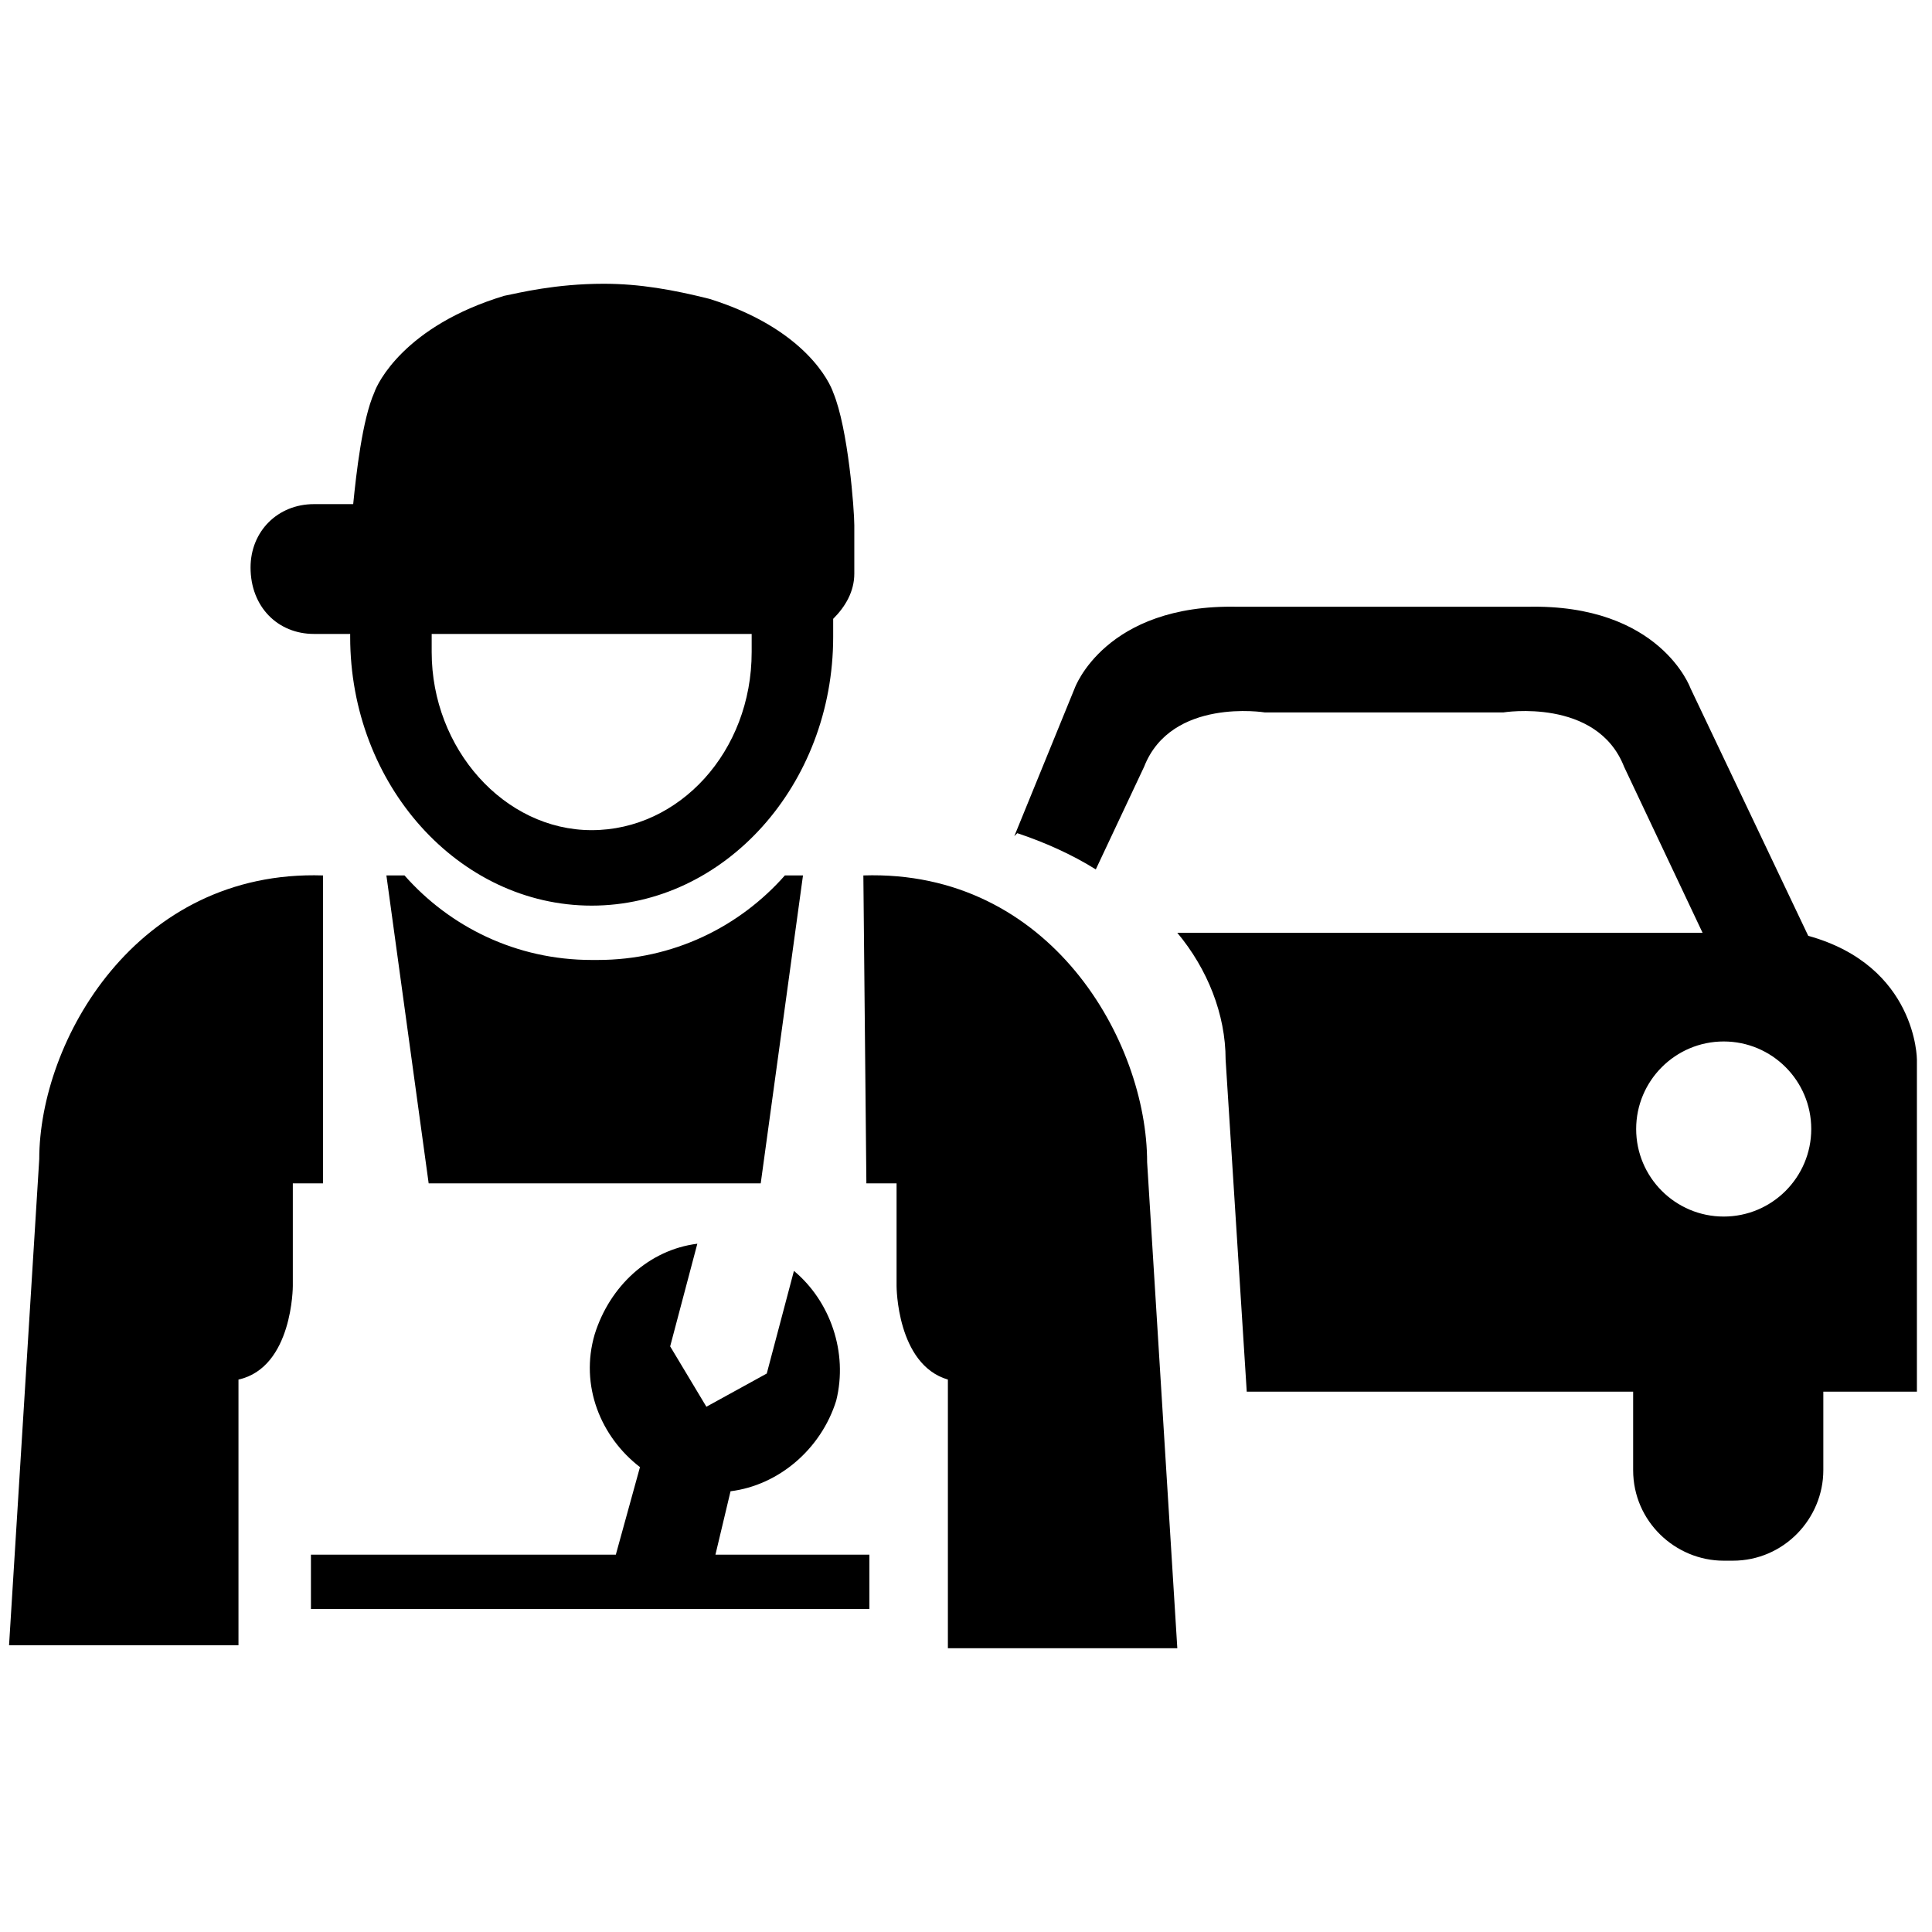 <!-- Generated by IcoMoon.io -->
<svg version="1.1" xmlns="http://www.w3.org/2000/svg" width="32" height="32" viewBox="0 0 32 32">
<title>servicedealer</title>
<path d="M29.95 15.5l-1.95-4.1c0 0-0.5-1.4-2.7-1.35h-4.8c-2.2-0.050-2.7 1.35-2.7 1.35l-1 2.45 0.050-0.050c0.45 0.15 0.9 0.35 1.3 0.6l0.8-1.7c0.45-1.15 2-0.9 2-0.9h3.95c0 0 1.55-0.25 2 0.9l1.3 2.75h-8.7c0.5 0.6 0.8 1.35 0.8 2.1l0.35 5.5h6.4v1.3c0 0.85 0.7 1.5 1.5 1.5h0.15c0.85 0 1.5-0.7 1.5-1.5v-1.3h1.55v-5.5c0 0 0-1.55-1.8-2.050zM28.55 20.15c-0.8 0-1.45-0.65-1.45-1.45s0.65-1.45 1.45-1.45c0.8 0 1.45 0.65 1.45 1.45s-0.65 1.45-1.45 1.45zM5.2 10.5h0.6c0 0 0 0.050 0 0.050 0 2.45 1.8 4.45 4 4.45s4-2 4-4.45c0-0.1 0-0.2 0-0.3 0.2-0.2 0.35-0.45 0.35-0.75v-0.75c0 0 0 0 0 0v0-0.050c0-0.25-0.1-1.6-0.35-2.2-0.050-0.15-0.45-1.050-2.050-1.55v0 0c-0.6-0.15-1.15-0.25-1.75-0.25-0.8 0-1.4 0.15-1.65 0.2-1.65 0.5-2.1 1.45-2.15 1.6-0.2 0.45-0.3 1.35-0.35 1.85h-0.65c-0.6 0-1.050 0.45-1.050 1.050v0c0 0.65 0.45 1.1 1.050 1.1zM12.45 10.5c0 0.1 0 0.2 0 0.3 0 1.65-1.2 2.95-2.65 2.95s-2.65-1.35-2.65-2.95c0-0.1 0-0.2 0-0.3 0.050 0 0.050 0 0.1 0h5.2zM12.1 24.7c0.8-0.1 1.5-0.7 1.75-1.5 0.2-0.8-0.1-1.65-0.7-2.15l-0.45 1.7-1 0.55-0.6-1 0.45-1.7c-0.8 0.1-1.45 0.7-1.7 1.5-0.25 0.85 0.1 1.7 0.75 2.2l-0.4 1.45h-5.050v0.9h9.25v-0.9h-2.55l0.25-1.050zM5.35 14.5c-3.1-0.1-4.7 2.75-4.7 4.7l-0.5 8.050h3.8v-4.4c0.9-0.2 0.9-1.55 0.9-1.55v-1.7h0.5v-5.1zM9.9 15.9c0 0-0.050 0-0.050 0s-0.050 0-0.050 0c-1.25 0-2.35-0.55-3.1-1.4h-0.3l0.7 5.1h5.5l0.7-5.1h-0.3c-0.75 0.85-1.85 1.4-3.1 1.4zM14.3 14.5l0.050 5.1h0.5v1.7c0 0 0 1.3 0.85 1.55v4.45h3.8l-0.5-8.050c0-2-1.6-4.85-4.7-4.75z"></path>
</svg>
